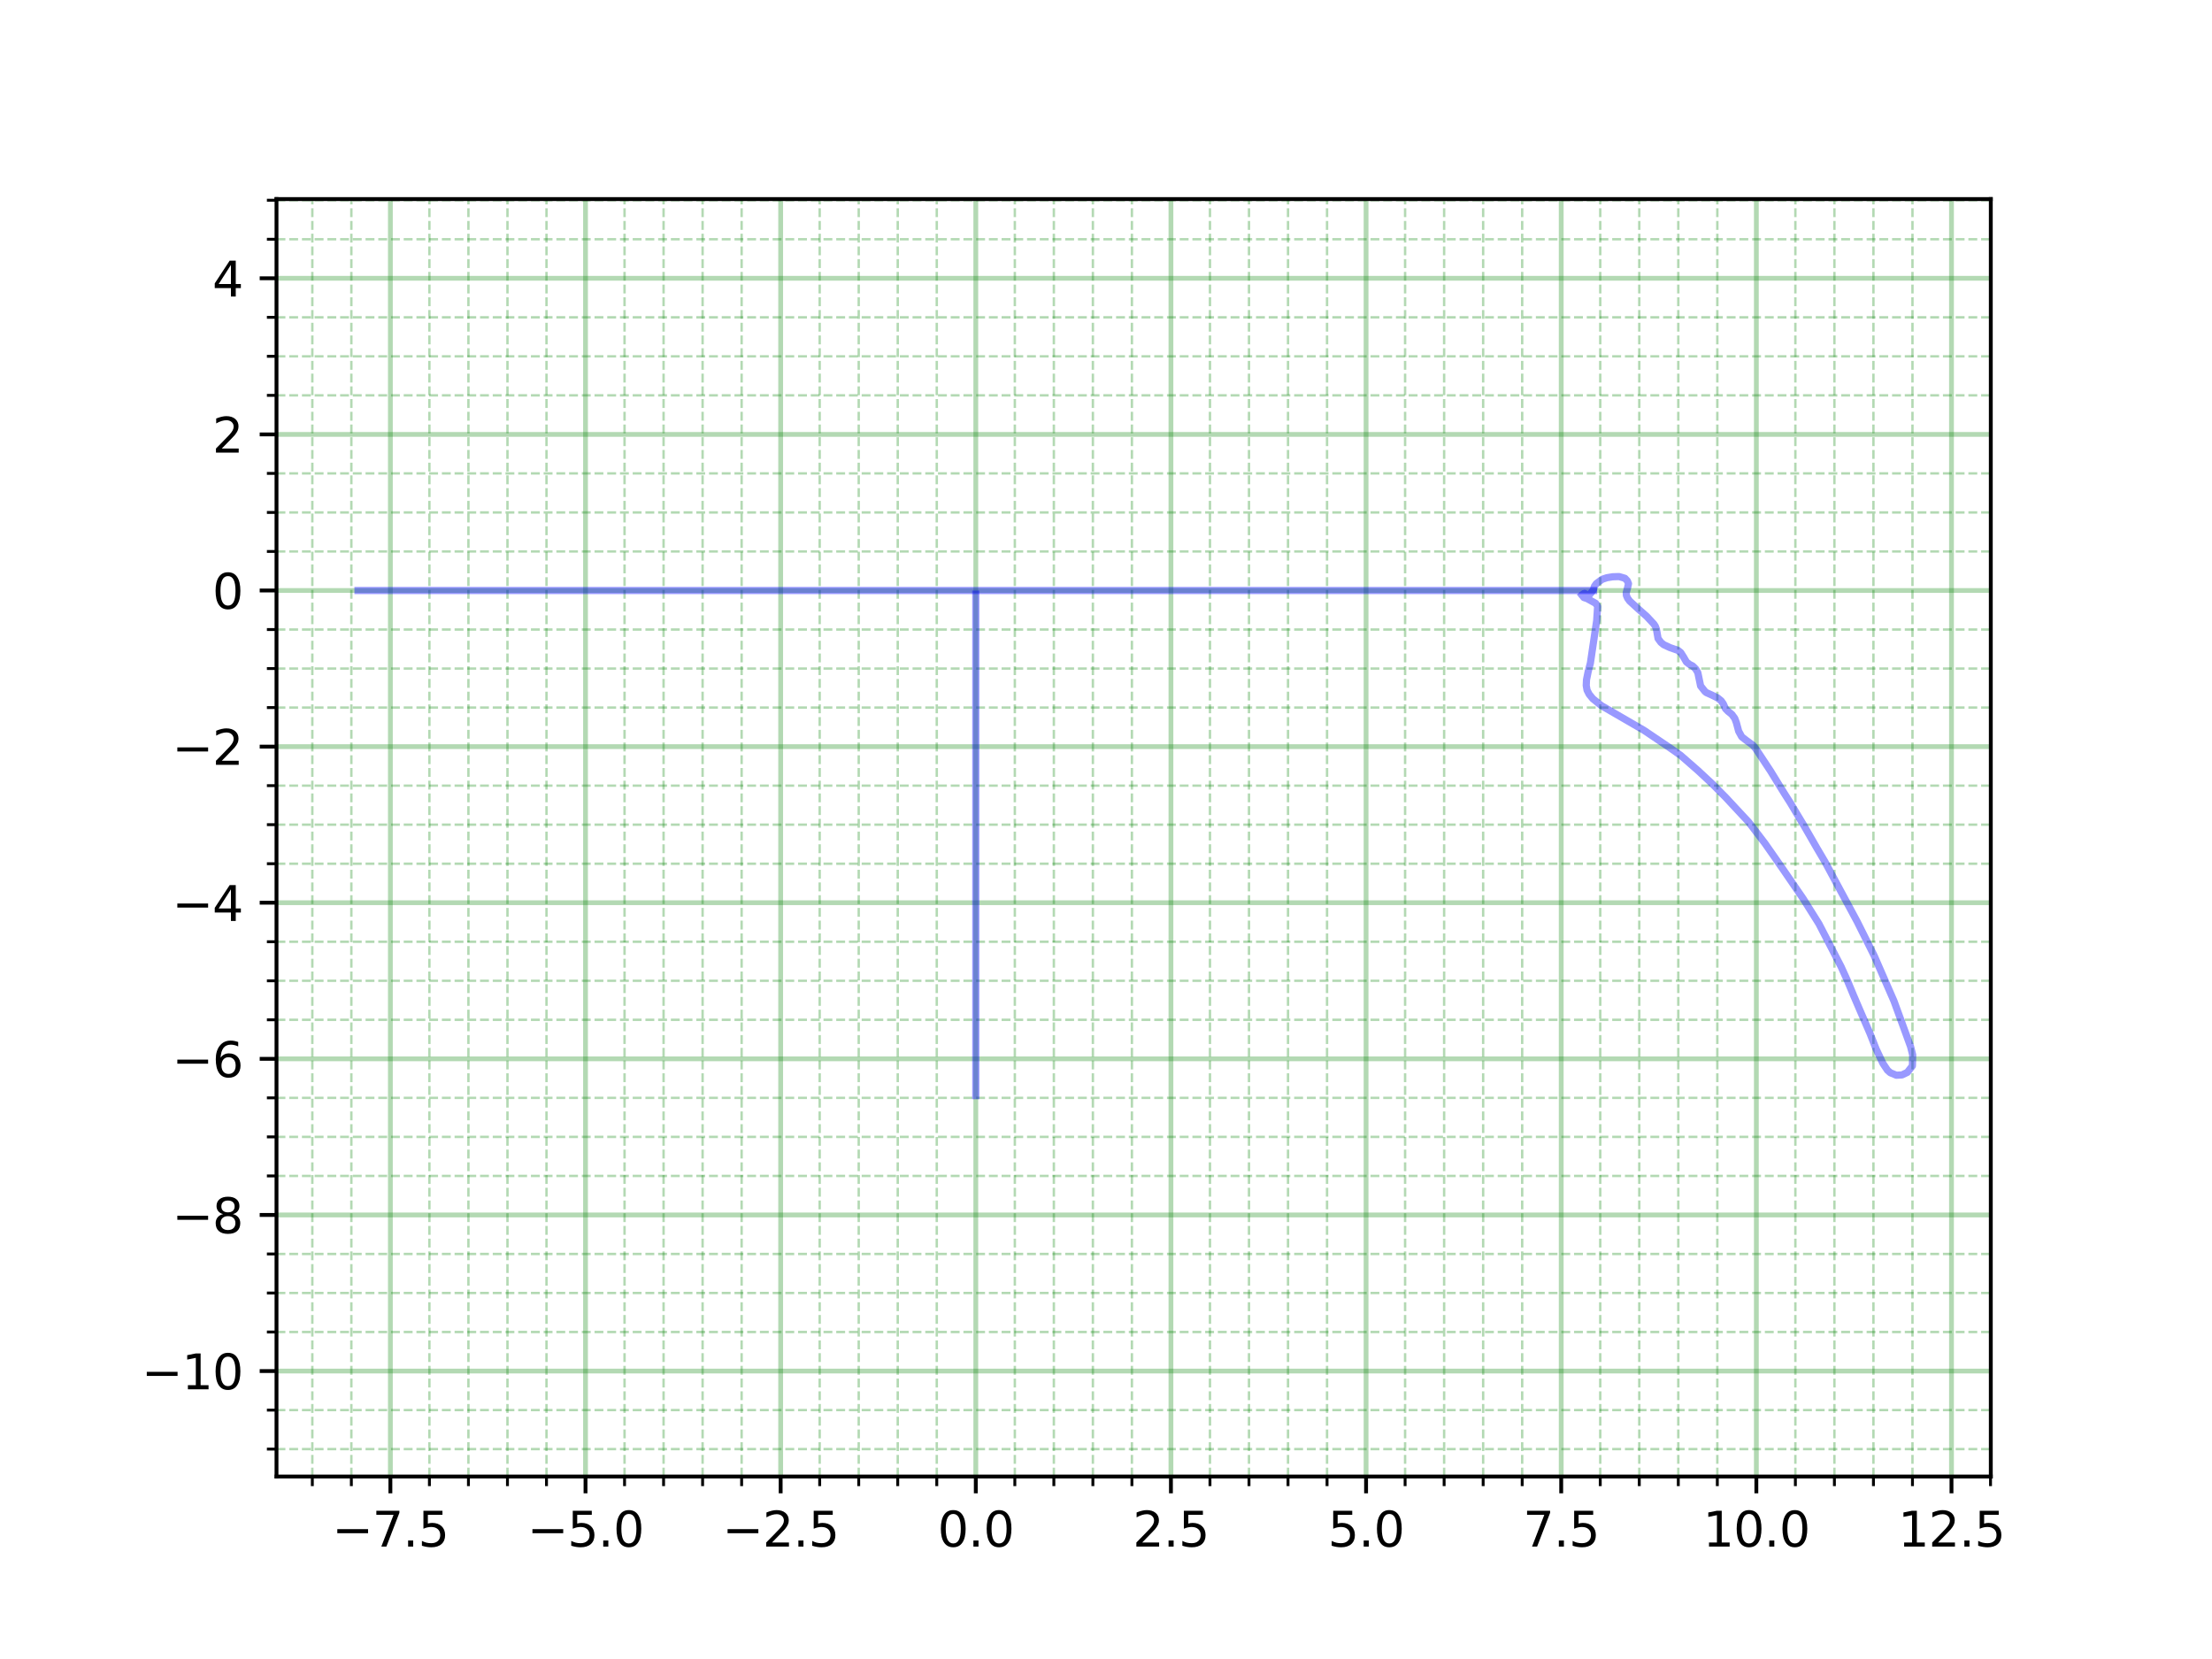 <?xml version="1.0" encoding="utf-8" standalone="no"?>
<!DOCTYPE svg PUBLIC "-//W3C//DTD SVG 1.1//EN"
  "http://www.w3.org/Graphics/SVG/1.1/DTD/svg11.dtd">
<svg xmlns:xlink="http://www.w3.org/1999/xlink" width="460.8pt" height="345.6pt" viewBox="0 0 460.8 345.6" xmlns="http://www.w3.org/2000/svg" version="1.1">
 <defs>
  <style type="text/css">*{stroke-linejoin: round; stroke-linecap: butt}</style>
 </defs>
 <g id="figure_1">
  <g id="patch_1">
   <path d="M 0 345.6 
L 460.8 345.6 
L 460.8 0 
L 0 0 
z
" style="fill: #ffffff"/>
  </g>
  <g id="axes_1">
   <g id="patch_2">
    <path d="M 57.6 307.584 
L 414.72 307.584 
L 414.72 41.472 
L 57.6 41.472 
z
" style="fill: #ffffff"/>
   </g>
   <g id="matplotlib.axis_1">
    <g id="xtick_1">
     <g id="line2d_1">
      <path d="M 81.324 307.584 
L 81.324 41.472 
" clip-path="url(#p1a6a1d03cd)" style="fill: none; stroke: #008000; stroke-opacity: 0.3; stroke-linecap: square"/>
     </g>
     <g id="line2d_2">
      <defs>
       <path id="m4b442cbfcd" d="M 0 0 
L 0 3.5 
" style="stroke: #000000; stroke-width: 0.8"/>
      </defs>
      <g>
       <use xlink:href="#m4b442cbfcd" x="81.324" y="307.584" style="stroke: #000000; stroke-width: 0.8"/>
      </g>
     </g>
     <g id="text_1">
      <!-- −7.5 -->
      <g transform="translate(69.182 322.182) scale(0.1 -0.1)">
       <defs>
        <path id="DejaVuSans-2212" d="M 678 2272 
L 4684 2272 
L 4684 1741 
L 678 1741 
L 678 2272 
z
" transform="scale(0.016)"/>
        <path id="DejaVuSans-37" d="M 525 4666 
L 3525 4666 
L 3525 4397 
L 1831 0 
L 1172 0 
L 2766 4134 
L 525 4134 
L 525 4666 
z
" transform="scale(0.016)"/>
        <path id="DejaVuSans-2e" d="M 684 794 
L 1344 794 
L 1344 0 
L 684 0 
L 684 794 
z
" transform="scale(0.016)"/>
        <path id="DejaVuSans-35" d="M 691 4666 
L 3169 4666 
L 3169 4134 
L 1269 4134 
L 1269 2991 
Q 1406 3038 1543 3061 
Q 1681 3084 1819 3084 
Q 2600 3084 3056 2656 
Q 3513 2228 3513 1497 
Q 3513 744 3044 326 
Q 2575 -91 1722 -91 
Q 1428 -91 1123 -41 
Q 819 9 494 109 
L 494 744 
Q 775 591 1075 516 
Q 1375 441 1709 441 
Q 2250 441 2565 725 
Q 2881 1009 2881 1497 
Q 2881 1984 2565 2268 
Q 2250 2553 1709 2553 
Q 1456 2553 1204 2497 
Q 953 2441 691 2322 
L 691 4666 
z
" transform="scale(0.016)"/>
       </defs>
       <use xlink:href="#DejaVuSans-2212"/>
       <use xlink:href="#DejaVuSans-37" x="83.789"/>
       <use xlink:href="#DejaVuSans-2e" x="147.412"/>
       <use xlink:href="#DejaVuSans-35" x="179.199"/>
      </g>
     </g>
    </g>
    <g id="xtick_2">
     <g id="line2d_3">
      <path d="M 121.974 307.584 
L 121.974 41.472 
" clip-path="url(#p1a6a1d03cd)" style="fill: none; stroke: #008000; stroke-opacity: 0.3; stroke-linecap: square"/>
     </g>
     <g id="line2d_4">
      <g>
       <use xlink:href="#m4b442cbfcd" x="121.974" y="307.584" style="stroke: #000000; stroke-width: 0.8"/>
      </g>
     </g>
     <g id="text_2">
      <!-- −5.0 -->
      <g transform="translate(109.833 322.182) scale(0.1 -0.1)">
       <defs>
        <path id="DejaVuSans-30" d="M 2034 4250 
Q 1547 4250 1301 3770 
Q 1056 3291 1056 2328 
Q 1056 1369 1301 889 
Q 1547 409 2034 409 
Q 2525 409 2770 889 
Q 3016 1369 3016 2328 
Q 3016 3291 2770 3770 
Q 2525 4250 2034 4250 
z
M 2034 4750 
Q 2819 4750 3233 4129 
Q 3647 3509 3647 2328 
Q 3647 1150 3233 529 
Q 2819 -91 2034 -91 
Q 1250 -91 836 529 
Q 422 1150 422 2328 
Q 422 3509 836 4129 
Q 1250 4750 2034 4750 
z
" transform="scale(0.016)"/>
       </defs>
       <use xlink:href="#DejaVuSans-2212"/>
       <use xlink:href="#DejaVuSans-35" x="83.789"/>
       <use xlink:href="#DejaVuSans-2e" x="147.412"/>
       <use xlink:href="#DejaVuSans-30" x="179.199"/>
      </g>
     </g>
    </g>
    <g id="xtick_3">
     <g id="line2d_5">
      <path d="M 162.625 307.584 
L 162.625 41.472 
" clip-path="url(#p1a6a1d03cd)" style="fill: none; stroke: #008000; stroke-opacity: 0.3; stroke-linecap: square"/>
     </g>
     <g id="line2d_6">
      <g>
       <use xlink:href="#m4b442cbfcd" x="162.625" y="307.584" style="stroke: #000000; stroke-width: 0.8"/>
      </g>
     </g>
     <g id="text_3">
      <!-- −2.5 -->
      <g transform="translate(150.484 322.182) scale(0.1 -0.1)">
       <defs>
        <path id="DejaVuSans-32" d="M 1228 531 
L 3431 531 
L 3431 0 
L 469 0 
L 469 531 
Q 828 903 1448 1529 
Q 2069 2156 2228 2338 
Q 2531 2678 2651 2914 
Q 2772 3150 2772 3378 
Q 2772 3750 2511 3984 
Q 2250 4219 1831 4219 
Q 1534 4219 1204 4116 
Q 875 4013 500 3803 
L 500 4441 
Q 881 4594 1212 4672 
Q 1544 4750 1819 4750 
Q 2544 4750 2975 4387 
Q 3406 4025 3406 3419 
Q 3406 3131 3298 2873 
Q 3191 2616 2906 2266 
Q 2828 2175 2409 1742 
Q 1991 1309 1228 531 
z
" transform="scale(0.016)"/>
       </defs>
       <use xlink:href="#DejaVuSans-2212"/>
       <use xlink:href="#DejaVuSans-32" x="83.789"/>
       <use xlink:href="#DejaVuSans-2e" x="147.412"/>
       <use xlink:href="#DejaVuSans-35" x="179.199"/>
      </g>
     </g>
    </g>
    <g id="xtick_4">
     <g id="line2d_7">
      <path d="M 203.276 307.584 
L 203.276 41.472 
" clip-path="url(#p1a6a1d03cd)" style="fill: none; stroke: #008000; stroke-opacity: 0.3; stroke-linecap: square"/>
     </g>
     <g id="line2d_8">
      <g>
       <use xlink:href="#m4b442cbfcd" x="203.276" y="307.584" style="stroke: #000000; stroke-width: 0.8"/>
      </g>
     </g>
     <g id="text_4">
      <!-- 0.0 -->
      <g transform="translate(195.325 322.182) scale(0.1 -0.1)">
       <use xlink:href="#DejaVuSans-30"/>
       <use xlink:href="#DejaVuSans-2e" x="63.623"/>
       <use xlink:href="#DejaVuSans-30" x="95.41"/>
      </g>
     </g>
    </g>
    <g id="xtick_5">
     <g id="line2d_9">
      <path d="M 243.927 307.584 
L 243.927 41.472 
" clip-path="url(#p1a6a1d03cd)" style="fill: none; stroke: #008000; stroke-opacity: 0.3; stroke-linecap: square"/>
     </g>
     <g id="line2d_10">
      <g>
       <use xlink:href="#m4b442cbfcd" x="243.927" y="307.584" style="stroke: #000000; stroke-width: 0.8"/>
      </g>
     </g>
     <g id="text_5">
      <!-- 2.5 -->
      <g transform="translate(235.976 322.182) scale(0.1 -0.1)">
       <use xlink:href="#DejaVuSans-32"/>
       <use xlink:href="#DejaVuSans-2e" x="63.623"/>
       <use xlink:href="#DejaVuSans-35" x="95.41"/>
      </g>
     </g>
    </g>
    <g id="xtick_6">
     <g id="line2d_11">
      <path d="M 284.578 307.584 
L 284.578 41.472 
" clip-path="url(#p1a6a1d03cd)" style="fill: none; stroke: #008000; stroke-opacity: 0.3; stroke-linecap: square"/>
     </g>
     <g id="line2d_12">
      <g>
       <use xlink:href="#m4b442cbfcd" x="284.578" y="307.584" style="stroke: #000000; stroke-width: 0.8"/>
      </g>
     </g>
     <g id="text_6">
      <!-- 5.0 -->
      <g transform="translate(276.627 322.182) scale(0.1 -0.1)">
       <use xlink:href="#DejaVuSans-35"/>
       <use xlink:href="#DejaVuSans-2e" x="63.623"/>
       <use xlink:href="#DejaVuSans-30" x="95.41"/>
      </g>
     </g>
    </g>
    <g id="xtick_7">
     <g id="line2d_13">
      <path d="M 325.229 307.584 
L 325.229 41.472 
" clip-path="url(#p1a6a1d03cd)" style="fill: none; stroke: #008000; stroke-opacity: 0.3; stroke-linecap: square"/>
     </g>
     <g id="line2d_14">
      <g>
       <use xlink:href="#m4b442cbfcd" x="325.229" y="307.584" style="stroke: #000000; stroke-width: 0.8"/>
      </g>
     </g>
     <g id="text_7">
      <!-- 7.5 -->
      <g transform="translate(317.278 322.182) scale(0.1 -0.1)">
       <use xlink:href="#DejaVuSans-37"/>
       <use xlink:href="#DejaVuSans-2e" x="63.623"/>
       <use xlink:href="#DejaVuSans-35" x="95.41"/>
      </g>
     </g>
    </g>
    <g id="xtick_8">
     <g id="line2d_15">
      <path d="M 365.88 307.584 
L 365.88 41.472 
" clip-path="url(#p1a6a1d03cd)" style="fill: none; stroke: #008000; stroke-opacity: 0.3; stroke-linecap: square"/>
     </g>
     <g id="line2d_16">
      <g>
       <use xlink:href="#m4b442cbfcd" x="365.88" y="307.584" style="stroke: #000000; stroke-width: 0.8"/>
      </g>
     </g>
     <g id="text_8">
      <!-- 10.0 -->
      <g transform="translate(354.747 322.182) scale(0.1 -0.1)">
       <defs>
        <path id="DejaVuSans-31" d="M 794 531 
L 1825 531 
L 1825 4091 
L 703 3866 
L 703 4441 
L 1819 4666 
L 2450 4666 
L 2450 531 
L 3481 531 
L 3481 0 
L 794 0 
L 794 531 
z
" transform="scale(0.016)"/>
       </defs>
       <use xlink:href="#DejaVuSans-31"/>
       <use xlink:href="#DejaVuSans-30" x="63.623"/>
       <use xlink:href="#DejaVuSans-2e" x="127.246"/>
       <use xlink:href="#DejaVuSans-30" x="159.033"/>
      </g>
     </g>
    </g>
    <g id="xtick_9">
     <g id="line2d_17">
      <path d="M 406.531 307.584 
L 406.531 41.472 
" clip-path="url(#p1a6a1d03cd)" style="fill: none; stroke: #008000; stroke-opacity: 0.3; stroke-linecap: square"/>
     </g>
     <g id="line2d_18">
      <g>
       <use xlink:href="#m4b442cbfcd" x="406.531" y="307.584" style="stroke: #000000; stroke-width: 0.8"/>
      </g>
     </g>
     <g id="text_9">
      <!-- 12.5 -->
      <g transform="translate(395.398 322.182) scale(0.1 -0.1)">
       <use xlink:href="#DejaVuSans-31"/>
       <use xlink:href="#DejaVuSans-32" x="63.623"/>
       <use xlink:href="#DejaVuSans-2e" x="127.246"/>
       <use xlink:href="#DejaVuSans-35" x="159.033"/>
      </g>
     </g>
    </g>
    <g id="xtick_10">
     <g id="line2d_19">
      <path d="M 65.063 307.584 
L 65.063 41.472 
" clip-path="url(#p1a6a1d03cd)" style="fill: none; stroke-dasharray: 1.85,0.8; stroke-dashoffset: 0; stroke: #008000; stroke-opacity: 0.3; stroke-width: 0.5"/>
     </g>
     <g id="line2d_20">
      <defs>
       <path id="m93ab58ba59" d="M 0 0 
L 0 2 
" style="stroke: #000000; stroke-width: 0.6"/>
      </defs>
      <g>
       <use xlink:href="#m93ab58ba59" x="65.063" y="307.584" style="stroke: #000000; stroke-width: 0.6"/>
      </g>
     </g>
    </g>
    <g id="xtick_11">
     <g id="line2d_21">
      <path d="M 73.193 307.584 
L 73.193 41.472 
" clip-path="url(#p1a6a1d03cd)" style="fill: none; stroke-dasharray: 1.85,0.8; stroke-dashoffset: 0; stroke: #008000; stroke-opacity: 0.3; stroke-width: 0.5"/>
     </g>
     <g id="line2d_22">
      <g>
       <use xlink:href="#m93ab58ba59" x="73.193" y="307.584" style="stroke: #000000; stroke-width: 0.6"/>
      </g>
     </g>
    </g>
    <g id="xtick_12">
     <g id="line2d_23">
      <path d="M 89.454 307.584 
L 89.454 41.472 
" clip-path="url(#p1a6a1d03cd)" style="fill: none; stroke-dasharray: 1.85,0.8; stroke-dashoffset: 0; stroke: #008000; stroke-opacity: 0.3; stroke-width: 0.5"/>
     </g>
     <g id="line2d_24">
      <g>
       <use xlink:href="#m93ab58ba59" x="89.454" y="307.584" style="stroke: #000000; stroke-width: 0.6"/>
      </g>
     </g>
    </g>
    <g id="xtick_13">
     <g id="line2d_25">
      <path d="M 97.584 307.584 
L 97.584 41.472 
" clip-path="url(#p1a6a1d03cd)" style="fill: none; stroke-dasharray: 1.85,0.8; stroke-dashoffset: 0; stroke: #008000; stroke-opacity: 0.3; stroke-width: 0.5"/>
     </g>
     <g id="line2d_26">
      <g>
       <use xlink:href="#m93ab58ba59" x="97.584" y="307.584" style="stroke: #000000; stroke-width: 0.6"/>
      </g>
     </g>
    </g>
    <g id="xtick_14">
     <g id="line2d_27">
      <path d="M 105.714 307.584 
L 105.714 41.472 
" clip-path="url(#p1a6a1d03cd)" style="fill: none; stroke-dasharray: 1.85,0.8; stroke-dashoffset: 0; stroke: #008000; stroke-opacity: 0.3; stroke-width: 0.5"/>
     </g>
     <g id="line2d_28">
      <g>
       <use xlink:href="#m93ab58ba59" x="105.714" y="307.584" style="stroke: #000000; stroke-width: 0.6"/>
      </g>
     </g>
    </g>
    <g id="xtick_15">
     <g id="line2d_29">
      <path d="M 113.844 307.584 
L 113.844 41.472 
" clip-path="url(#p1a6a1d03cd)" style="fill: none; stroke-dasharray: 1.85,0.8; stroke-dashoffset: 0; stroke: #008000; stroke-opacity: 0.3; stroke-width: 0.5"/>
     </g>
     <g id="line2d_30">
      <g>
       <use xlink:href="#m93ab58ba59" x="113.844" y="307.584" style="stroke: #000000; stroke-width: 0.6"/>
      </g>
     </g>
    </g>
    <g id="xtick_16">
     <g id="line2d_31">
      <path d="M 130.105 307.584 
L 130.105 41.472 
" clip-path="url(#p1a6a1d03cd)" style="fill: none; stroke-dasharray: 1.85,0.8; stroke-dashoffset: 0; stroke: #008000; stroke-opacity: 0.3; stroke-width: 0.5"/>
     </g>
     <g id="line2d_32">
      <g>
       <use xlink:href="#m93ab58ba59" x="130.105" y="307.584" style="stroke: #000000; stroke-width: 0.6"/>
      </g>
     </g>
    </g>
    <g id="xtick_17">
     <g id="line2d_33">
      <path d="M 138.235 307.584 
L 138.235 41.472 
" clip-path="url(#p1a6a1d03cd)" style="fill: none; stroke-dasharray: 1.85,0.8; stroke-dashoffset: 0; stroke: #008000; stroke-opacity: 0.3; stroke-width: 0.5"/>
     </g>
     <g id="line2d_34">
      <g>
       <use xlink:href="#m93ab58ba59" x="138.235" y="307.584" style="stroke: #000000; stroke-width: 0.6"/>
      </g>
     </g>
    </g>
    <g id="xtick_18">
     <g id="line2d_35">
      <path d="M 146.365 307.584 
L 146.365 41.472 
" clip-path="url(#p1a6a1d03cd)" style="fill: none; stroke-dasharray: 1.85,0.8; stroke-dashoffset: 0; stroke: #008000; stroke-opacity: 0.3; stroke-width: 0.5"/>
     </g>
     <g id="line2d_36">
      <g>
       <use xlink:href="#m93ab58ba59" x="146.365" y="307.584" style="stroke: #000000; stroke-width: 0.6"/>
      </g>
     </g>
    </g>
    <g id="xtick_19">
     <g id="line2d_37">
      <path d="M 154.495 307.584 
L 154.495 41.472 
" clip-path="url(#p1a6a1d03cd)" style="fill: none; stroke-dasharray: 1.85,0.8; stroke-dashoffset: 0; stroke: #008000; stroke-opacity: 0.3; stroke-width: 0.5"/>
     </g>
     <g id="line2d_38">
      <g>
       <use xlink:href="#m93ab58ba59" x="154.495" y="307.584" style="stroke: #000000; stroke-width: 0.6"/>
      </g>
     </g>
    </g>
    <g id="xtick_20">
     <g id="line2d_39">
      <path d="M 170.756 307.584 
L 170.756 41.472 
" clip-path="url(#p1a6a1d03cd)" style="fill: none; stroke-dasharray: 1.85,0.8; stroke-dashoffset: 0; stroke: #008000; stroke-opacity: 0.3; stroke-width: 0.5"/>
     </g>
     <g id="line2d_40">
      <g>
       <use xlink:href="#m93ab58ba59" x="170.756" y="307.584" style="stroke: #000000; stroke-width: 0.6"/>
      </g>
     </g>
    </g>
    <g id="xtick_21">
     <g id="line2d_41">
      <path d="M 178.886 307.584 
L 178.886 41.472 
" clip-path="url(#p1a6a1d03cd)" style="fill: none; stroke-dasharray: 1.85,0.8; stroke-dashoffset: 0; stroke: #008000; stroke-opacity: 0.3; stroke-width: 0.5"/>
     </g>
     <g id="line2d_42">
      <g>
       <use xlink:href="#m93ab58ba59" x="178.886" y="307.584" style="stroke: #000000; stroke-width: 0.6"/>
      </g>
     </g>
    </g>
    <g id="xtick_22">
     <g id="line2d_43">
      <path d="M 187.016 307.584 
L 187.016 41.472 
" clip-path="url(#p1a6a1d03cd)" style="fill: none; stroke-dasharray: 1.85,0.8; stroke-dashoffset: 0; stroke: #008000; stroke-opacity: 0.3; stroke-width: 0.5"/>
     </g>
     <g id="line2d_44">
      <g>
       <use xlink:href="#m93ab58ba59" x="187.016" y="307.584" style="stroke: #000000; stroke-width: 0.6"/>
      </g>
     </g>
    </g>
    <g id="xtick_23">
     <g id="line2d_45">
      <path d="M 195.146 307.584 
L 195.146 41.472 
" clip-path="url(#p1a6a1d03cd)" style="fill: none; stroke-dasharray: 1.85,0.8; stroke-dashoffset: 0; stroke: #008000; stroke-opacity: 0.3; stroke-width: 0.5"/>
     </g>
     <g id="line2d_46">
      <g>
       <use xlink:href="#m93ab58ba59" x="195.146" y="307.584" style="stroke: #000000; stroke-width: 0.6"/>
      </g>
     </g>
    </g>
    <g id="xtick_24">
     <g id="line2d_47">
      <path d="M 211.407 307.584 
L 211.407 41.472 
" clip-path="url(#p1a6a1d03cd)" style="fill: none; stroke-dasharray: 1.85,0.8; stroke-dashoffset: 0; stroke: #008000; stroke-opacity: 0.3; stroke-width: 0.5"/>
     </g>
     <g id="line2d_48">
      <g>
       <use xlink:href="#m93ab58ba59" x="211.407" y="307.584" style="stroke: #000000; stroke-width: 0.6"/>
      </g>
     </g>
    </g>
    <g id="xtick_25">
     <g id="line2d_49">
      <path d="M 219.537 307.584 
L 219.537 41.472 
" clip-path="url(#p1a6a1d03cd)" style="fill: none; stroke-dasharray: 1.85,0.8; stroke-dashoffset: 0; stroke: #008000; stroke-opacity: 0.3; stroke-width: 0.5"/>
     </g>
     <g id="line2d_50">
      <g>
       <use xlink:href="#m93ab58ba59" x="219.537" y="307.584" style="stroke: #000000; stroke-width: 0.6"/>
      </g>
     </g>
    </g>
    <g id="xtick_26">
     <g id="line2d_51">
      <path d="M 227.667 307.584 
L 227.667 41.472 
" clip-path="url(#p1a6a1d03cd)" style="fill: none; stroke-dasharray: 1.85,0.8; stroke-dashoffset: 0; stroke: #008000; stroke-opacity: 0.3; stroke-width: 0.5"/>
     </g>
     <g id="line2d_52">
      <g>
       <use xlink:href="#m93ab58ba59" x="227.667" y="307.584" style="stroke: #000000; stroke-width: 0.6"/>
      </g>
     </g>
    </g>
    <g id="xtick_27">
     <g id="line2d_53">
      <path d="M 235.797 307.584 
L 235.797 41.472 
" clip-path="url(#p1a6a1d03cd)" style="fill: none; stroke-dasharray: 1.85,0.8; stroke-dashoffset: 0; stroke: #008000; stroke-opacity: 0.3; stroke-width: 0.5"/>
     </g>
     <g id="line2d_54">
      <g>
       <use xlink:href="#m93ab58ba59" x="235.797" y="307.584" style="stroke: #000000; stroke-width: 0.6"/>
      </g>
     </g>
    </g>
    <g id="xtick_28">
     <g id="line2d_55">
      <path d="M 252.058 307.584 
L 252.058 41.472 
" clip-path="url(#p1a6a1d03cd)" style="fill: none; stroke-dasharray: 1.85,0.8; stroke-dashoffset: 0; stroke: #008000; stroke-opacity: 0.3; stroke-width: 0.5"/>
     </g>
     <g id="line2d_56">
      <g>
       <use xlink:href="#m93ab58ba59" x="252.058" y="307.584" style="stroke: #000000; stroke-width: 0.6"/>
      </g>
     </g>
    </g>
    <g id="xtick_29">
     <g id="line2d_57">
      <path d="M 260.188 307.584 
L 260.188 41.472 
" clip-path="url(#p1a6a1d03cd)" style="fill: none; stroke-dasharray: 1.85,0.8; stroke-dashoffset: 0; stroke: #008000; stroke-opacity: 0.3; stroke-width: 0.5"/>
     </g>
     <g id="line2d_58">
      <g>
       <use xlink:href="#m93ab58ba59" x="260.188" y="307.584" style="stroke: #000000; stroke-width: 0.6"/>
      </g>
     </g>
    </g>
    <g id="xtick_30">
     <g id="line2d_59">
      <path d="M 268.318 307.584 
L 268.318 41.472 
" clip-path="url(#p1a6a1d03cd)" style="fill: none; stroke-dasharray: 1.85,0.8; stroke-dashoffset: 0; stroke: #008000; stroke-opacity: 0.3; stroke-width: 0.5"/>
     </g>
     <g id="line2d_60">
      <g>
       <use xlink:href="#m93ab58ba59" x="268.318" y="307.584" style="stroke: #000000; stroke-width: 0.6"/>
      </g>
     </g>
    </g>
    <g id="xtick_31">
     <g id="line2d_61">
      <path d="M 276.448 307.584 
L 276.448 41.472 
" clip-path="url(#p1a6a1d03cd)" style="fill: none; stroke-dasharray: 1.85,0.8; stroke-dashoffset: 0; stroke: #008000; stroke-opacity: 0.3; stroke-width: 0.5"/>
     </g>
     <g id="line2d_62">
      <g>
       <use xlink:href="#m93ab58ba59" x="276.448" y="307.584" style="stroke: #000000; stroke-width: 0.6"/>
      </g>
     </g>
    </g>
    <g id="xtick_32">
     <g id="line2d_63">
      <path d="M 292.709 307.584 
L 292.709 41.472 
" clip-path="url(#p1a6a1d03cd)" style="fill: none; stroke-dasharray: 1.85,0.8; stroke-dashoffset: 0; stroke: #008000; stroke-opacity: 0.3; stroke-width: 0.5"/>
     </g>
     <g id="line2d_64">
      <g>
       <use xlink:href="#m93ab58ba59" x="292.709" y="307.584" style="stroke: #000000; stroke-width: 0.6"/>
      </g>
     </g>
    </g>
    <g id="xtick_33">
     <g id="line2d_65">
      <path d="M 300.839 307.584 
L 300.839 41.472 
" clip-path="url(#p1a6a1d03cd)" style="fill: none; stroke-dasharray: 1.85,0.8; stroke-dashoffset: 0; stroke: #008000; stroke-opacity: 0.3; stroke-width: 0.5"/>
     </g>
     <g id="line2d_66">
      <g>
       <use xlink:href="#m93ab58ba59" x="300.839" y="307.584" style="stroke: #000000; stroke-width: 0.6"/>
      </g>
     </g>
    </g>
    <g id="xtick_34">
     <g id="line2d_67">
      <path d="M 308.969 307.584 
L 308.969 41.472 
" clip-path="url(#p1a6a1d03cd)" style="fill: none; stroke-dasharray: 1.85,0.8; stroke-dashoffset: 0; stroke: #008000; stroke-opacity: 0.3; stroke-width: 0.5"/>
     </g>
     <g id="line2d_68">
      <g>
       <use xlink:href="#m93ab58ba59" x="308.969" y="307.584" style="stroke: #000000; stroke-width: 0.6"/>
      </g>
     </g>
    </g>
    <g id="xtick_35">
     <g id="line2d_69">
      <path d="M 317.099 307.584 
L 317.099 41.472 
" clip-path="url(#p1a6a1d03cd)" style="fill: none; stroke-dasharray: 1.85,0.8; stroke-dashoffset: 0; stroke: #008000; stroke-opacity: 0.3; stroke-width: 0.5"/>
     </g>
     <g id="line2d_70">
      <g>
       <use xlink:href="#m93ab58ba59" x="317.099" y="307.584" style="stroke: #000000; stroke-width: 0.6"/>
      </g>
     </g>
    </g>
    <g id="xtick_36">
     <g id="line2d_71">
      <path d="M 333.36 307.584 
L 333.36 41.472 
" clip-path="url(#p1a6a1d03cd)" style="fill: none; stroke-dasharray: 1.85,0.8; stroke-dashoffset: 0; stroke: #008000; stroke-opacity: 0.3; stroke-width: 0.5"/>
     </g>
     <g id="line2d_72">
      <g>
       <use xlink:href="#m93ab58ba59" x="333.36" y="307.584" style="stroke: #000000; stroke-width: 0.6"/>
      </g>
     </g>
    </g>
    <g id="xtick_37">
     <g id="line2d_73">
      <path d="M 341.49 307.584 
L 341.49 41.472 
" clip-path="url(#p1a6a1d03cd)" style="fill: none; stroke-dasharray: 1.85,0.8; stroke-dashoffset: 0; stroke: #008000; stroke-opacity: 0.3; stroke-width: 0.5"/>
     </g>
     <g id="line2d_74">
      <g>
       <use xlink:href="#m93ab58ba59" x="341.49" y="307.584" style="stroke: #000000; stroke-width: 0.6"/>
      </g>
     </g>
    </g>
    <g id="xtick_38">
     <g id="line2d_75">
      <path d="M 349.62 307.584 
L 349.62 41.472 
" clip-path="url(#p1a6a1d03cd)" style="fill: none; stroke-dasharray: 1.85,0.8; stroke-dashoffset: 0; stroke: #008000; stroke-opacity: 0.3; stroke-width: 0.5"/>
     </g>
     <g id="line2d_76">
      <g>
       <use xlink:href="#m93ab58ba59" x="349.62" y="307.584" style="stroke: #000000; stroke-width: 0.6"/>
      </g>
     </g>
    </g>
    <g id="xtick_39">
     <g id="line2d_77">
      <path d="M 357.75 307.584 
L 357.75 41.472 
" clip-path="url(#p1a6a1d03cd)" style="fill: none; stroke-dasharray: 1.85,0.8; stroke-dashoffset: 0; stroke: #008000; stroke-opacity: 0.3; stroke-width: 0.5"/>
     </g>
     <g id="line2d_78">
      <g>
       <use xlink:href="#m93ab58ba59" x="357.75" y="307.584" style="stroke: #000000; stroke-width: 0.6"/>
      </g>
     </g>
    </g>
    <g id="xtick_40">
     <g id="line2d_79">
      <path d="M 374.01 307.584 
L 374.01 41.472 
" clip-path="url(#p1a6a1d03cd)" style="fill: none; stroke-dasharray: 1.85,0.8; stroke-dashoffset: 0; stroke: #008000; stroke-opacity: 0.3; stroke-width: 0.5"/>
     </g>
     <g id="line2d_80">
      <g>
       <use xlink:href="#m93ab58ba59" x="374.01" y="307.584" style="stroke: #000000; stroke-width: 0.6"/>
      </g>
     </g>
    </g>
    <g id="xtick_41">
     <g id="line2d_81">
      <path d="M 382.141 307.584 
L 382.141 41.472 
" clip-path="url(#p1a6a1d03cd)" style="fill: none; stroke-dasharray: 1.85,0.8; stroke-dashoffset: 0; stroke: #008000; stroke-opacity: 0.3; stroke-width: 0.5"/>
     </g>
     <g id="line2d_82">
      <g>
       <use xlink:href="#m93ab58ba59" x="382.141" y="307.584" style="stroke: #000000; stroke-width: 0.6"/>
      </g>
     </g>
    </g>
    <g id="xtick_42">
     <g id="line2d_83">
      <path d="M 390.271 307.584 
L 390.271 41.472 
" clip-path="url(#p1a6a1d03cd)" style="fill: none; stroke-dasharray: 1.85,0.8; stroke-dashoffset: 0; stroke: #008000; stroke-opacity: 0.3; stroke-width: 0.5"/>
     </g>
     <g id="line2d_84">
      <g>
       <use xlink:href="#m93ab58ba59" x="390.271" y="307.584" style="stroke: #000000; stroke-width: 0.6"/>
      </g>
     </g>
    </g>
    <g id="xtick_43">
     <g id="line2d_85">
      <path d="M 398.401 307.584 
L 398.401 41.472 
" clip-path="url(#p1a6a1d03cd)" style="fill: none; stroke-dasharray: 1.85,0.8; stroke-dashoffset: 0; stroke: #008000; stroke-opacity: 0.3; stroke-width: 0.5"/>
     </g>
     <g id="line2d_86">
      <g>
       <use xlink:href="#m93ab58ba59" x="398.401" y="307.584" style="stroke: #000000; stroke-width: 0.6"/>
      </g>
     </g>
    </g>
    <g id="xtick_44">
     <g id="line2d_87">
      <path d="M 414.661 307.584 
L 414.661 41.472 
" clip-path="url(#p1a6a1d03cd)" style="fill: none; stroke-dasharray: 1.85,0.8; stroke-dashoffset: 0; stroke: #008000; stroke-opacity: 0.3; stroke-width: 0.5"/>
     </g>
     <g id="line2d_88">
      <g>
       <use xlink:href="#m93ab58ba59" x="414.661" y="307.584" style="stroke: #000000; stroke-width: 0.6"/>
      </g>
     </g>
    </g>
   </g>
   <g id="matplotlib.axis_2">
    <g id="ytick_1">
     <g id="line2d_89">
      <path d="M 57.6 285.615 
L 414.72 285.615 
" clip-path="url(#p1a6a1d03cd)" style="fill: none; stroke: #008000; stroke-opacity: 0.3; stroke-linecap: square"/>
     </g>
     <g id="line2d_90">
      <defs>
       <path id="mec5d266aeb" d="M 0 0 
L -3.5 0 
" style="stroke: #000000; stroke-width: 0.8"/>
      </defs>
      <g>
       <use xlink:href="#mec5d266aeb" x="57.6" y="285.615" style="stroke: #000000; stroke-width: 0.8"/>
      </g>
     </g>
     <g id="text_10">
      <!-- −10 -->
      <g transform="translate(29.495 289.415) scale(0.1 -0.1)">
       <use xlink:href="#DejaVuSans-2212"/>
       <use xlink:href="#DejaVuSans-31" x="83.789"/>
       <use xlink:href="#DejaVuSans-30" x="147.412"/>
      </g>
     </g>
    </g>
    <g id="ytick_2">
     <g id="line2d_91">
      <path d="M 57.6 253.095 
L 414.72 253.095 
" clip-path="url(#p1a6a1d03cd)" style="fill: none; stroke: #008000; stroke-opacity: 0.3; stroke-linecap: square"/>
     </g>
     <g id="line2d_92">
      <g>
       <use xlink:href="#mec5d266aeb" x="57.6" y="253.095" style="stroke: #000000; stroke-width: 0.8"/>
      </g>
     </g>
     <g id="text_11">
      <!-- −8 -->
      <g transform="translate(35.858 256.894) scale(0.1 -0.1)">
       <defs>
        <path id="DejaVuSans-38" d="M 2034 2216 
Q 1584 2216 1326 1975 
Q 1069 1734 1069 1313 
Q 1069 891 1326 650 
Q 1584 409 2034 409 
Q 2484 409 2743 651 
Q 3003 894 3003 1313 
Q 3003 1734 2745 1975 
Q 2488 2216 2034 2216 
z
M 1403 2484 
Q 997 2584 770 2862 
Q 544 3141 544 3541 
Q 544 4100 942 4425 
Q 1341 4750 2034 4750 
Q 2731 4750 3128 4425 
Q 3525 4100 3525 3541 
Q 3525 3141 3298 2862 
Q 3072 2584 2669 2484 
Q 3125 2378 3379 2068 
Q 3634 1759 3634 1313 
Q 3634 634 3220 271 
Q 2806 -91 2034 -91 
Q 1263 -91 848 271 
Q 434 634 434 1313 
Q 434 1759 690 2068 
Q 947 2378 1403 2484 
z
M 1172 3481 
Q 1172 3119 1398 2916 
Q 1625 2713 2034 2713 
Q 2441 2713 2670 2916 
Q 2900 3119 2900 3481 
Q 2900 3844 2670 4047 
Q 2441 4250 2034 4250 
Q 1625 4250 1398 4047 
Q 1172 3844 1172 3481 
z
" transform="scale(0.016)"/>
       </defs>
       <use xlink:href="#DejaVuSans-2212"/>
       <use xlink:href="#DejaVuSans-38" x="83.789"/>
      </g>
     </g>
    </g>
    <g id="ytick_3">
     <g id="line2d_93">
      <path d="M 57.6 220.574 
L 414.72 220.574 
" clip-path="url(#p1a6a1d03cd)" style="fill: none; stroke: #008000; stroke-opacity: 0.3; stroke-linecap: square"/>
     </g>
     <g id="line2d_94">
      <g>
       <use xlink:href="#mec5d266aeb" x="57.6" y="220.574" style="stroke: #000000; stroke-width: 0.8"/>
      </g>
     </g>
     <g id="text_12">
      <!-- −6 -->
      <g transform="translate(35.858 224.373) scale(0.1 -0.1)">
       <defs>
        <path id="DejaVuSans-36" d="M 2113 2584 
Q 1688 2584 1439 2293 
Q 1191 2003 1191 1497 
Q 1191 994 1439 701 
Q 1688 409 2113 409 
Q 2538 409 2786 701 
Q 3034 994 3034 1497 
Q 3034 2003 2786 2293 
Q 2538 2584 2113 2584 
z
M 3366 4563 
L 3366 3988 
Q 3128 4100 2886 4159 
Q 2644 4219 2406 4219 
Q 1781 4219 1451 3797 
Q 1122 3375 1075 2522 
Q 1259 2794 1537 2939 
Q 1816 3084 2150 3084 
Q 2853 3084 3261 2657 
Q 3669 2231 3669 1497 
Q 3669 778 3244 343 
Q 2819 -91 2113 -91 
Q 1303 -91 875 529 
Q 447 1150 447 2328 
Q 447 3434 972 4092 
Q 1497 4750 2381 4750 
Q 2619 4750 2861 4703 
Q 3103 4656 3366 4563 
z
" transform="scale(0.016)"/>
       </defs>
       <use xlink:href="#DejaVuSans-2212"/>
       <use xlink:href="#DejaVuSans-36" x="83.789"/>
      </g>
     </g>
    </g>
    <g id="ytick_4">
     <g id="line2d_95">
      <path d="M 57.6 188.053 
L 414.72 188.053 
" clip-path="url(#p1a6a1d03cd)" style="fill: none; stroke: #008000; stroke-opacity: 0.3; stroke-linecap: square"/>
     </g>
     <g id="line2d_96">
      <g>
       <use xlink:href="#mec5d266aeb" x="57.6" y="188.053" style="stroke: #000000; stroke-width: 0.8"/>
      </g>
     </g>
     <g id="text_13">
      <!-- −4 -->
      <g transform="translate(35.858 191.852) scale(0.1 -0.1)">
       <defs>
        <path id="DejaVuSans-34" d="M 2419 4116 
L 825 1625 
L 2419 1625 
L 2419 4116 
z
M 2253 4666 
L 3047 4666 
L 3047 1625 
L 3713 1625 
L 3713 1100 
L 3047 1100 
L 3047 0 
L 2419 0 
L 2419 1100 
L 313 1100 
L 313 1709 
L 2253 4666 
z
" transform="scale(0.016)"/>
       </defs>
       <use xlink:href="#DejaVuSans-2212"/>
       <use xlink:href="#DejaVuSans-34" x="83.789"/>
      </g>
     </g>
    </g>
    <g id="ytick_5">
     <g id="line2d_97">
      <path d="M 57.6 155.532 
L 414.72 155.532 
" clip-path="url(#p1a6a1d03cd)" style="fill: none; stroke: #008000; stroke-opacity: 0.3; stroke-linecap: square"/>
     </g>
     <g id="line2d_98">
      <g>
       <use xlink:href="#mec5d266aeb" x="57.6" y="155.532" style="stroke: #000000; stroke-width: 0.8"/>
      </g>
     </g>
     <g id="text_14">
      <!-- −2 -->
      <g transform="translate(35.858 159.332) scale(0.1 -0.1)">
       <use xlink:href="#DejaVuSans-2212"/>
       <use xlink:href="#DejaVuSans-32" x="83.789"/>
      </g>
     </g>
    </g>
    <g id="ytick_6">
     <g id="line2d_99">
      <path d="M 57.6 123.012 
L 414.72 123.012 
" clip-path="url(#p1a6a1d03cd)" style="fill: none; stroke: #008000; stroke-opacity: 0.3; stroke-linecap: square"/>
     </g>
     <g id="line2d_100">
      <g>
       <use xlink:href="#mec5d266aeb" x="57.6" y="123.012" style="stroke: #000000; stroke-width: 0.8"/>
      </g>
     </g>
     <g id="text_15">
      <!-- 0 -->
      <g transform="translate(44.237 126.811) scale(0.1 -0.1)">
       <use xlink:href="#DejaVuSans-30"/>
      </g>
     </g>
    </g>
    <g id="ytick_7">
     <g id="line2d_101">
      <path d="M 57.6 90.491 
L 414.72 90.491 
" clip-path="url(#p1a6a1d03cd)" style="fill: none; stroke: #008000; stroke-opacity: 0.3; stroke-linecap: square"/>
     </g>
     <g id="line2d_102">
      <g>
       <use xlink:href="#mec5d266aeb" x="57.6" y="90.491" style="stroke: #000000; stroke-width: 0.8"/>
      </g>
     </g>
     <g id="text_16">
      <!-- 2 -->
      <g transform="translate(44.237 94.29) scale(0.1 -0.1)">
       <use xlink:href="#DejaVuSans-32"/>
      </g>
     </g>
    </g>
    <g id="ytick_8">
     <g id="line2d_103">
      <path d="M 57.6 57.97 
L 414.72 57.97 
" clip-path="url(#p1a6a1d03cd)" style="fill: none; stroke: #008000; stroke-opacity: 0.3; stroke-linecap: square"/>
     </g>
     <g id="line2d_104">
      <g>
       <use xlink:href="#mec5d266aeb" x="57.6" y="57.97" style="stroke: #000000; stroke-width: 0.8"/>
      </g>
     </g>
     <g id="text_17">
      <!-- 4 -->
      <g transform="translate(44.237 61.769) scale(0.1 -0.1)">
       <use xlink:href="#DejaVuSans-34"/>
      </g>
     </g>
    </g>
    <g id="ytick_9">
     <g id="line2d_105">
      <path d="M 57.6 301.876 
L 414.72 301.876 
" clip-path="url(#p1a6a1d03cd)" style="fill: none; stroke-dasharray: 1.85,0.8; stroke-dashoffset: 0; stroke: #008000; stroke-opacity: 0.3; stroke-width: 0.5"/>
     </g>
     <g id="line2d_106">
      <defs>
       <path id="m9c27d2c782" d="M 0 0 
L -2 0 
" style="stroke: #000000; stroke-width: 0.6"/>
      </defs>
      <g>
       <use xlink:href="#m9c27d2c782" x="57.6" y="301.876" style="stroke: #000000; stroke-width: 0.6"/>
      </g>
     </g>
    </g>
    <g id="ytick_10">
     <g id="line2d_107">
      <path d="M 57.6 293.746 
L 414.72 293.746 
" clip-path="url(#p1a6a1d03cd)" style="fill: none; stroke-dasharray: 1.85,0.8; stroke-dashoffset: 0; stroke: #008000; stroke-opacity: 0.3; stroke-width: 0.5"/>
     </g>
     <g id="line2d_108">
      <g>
       <use xlink:href="#m9c27d2c782" x="57.6" y="293.746" style="stroke: #000000; stroke-width: 0.6"/>
      </g>
     </g>
    </g>
    <g id="ytick_11">
     <g id="line2d_109">
      <path d="M 57.6 277.485 
L 414.72 277.485 
" clip-path="url(#p1a6a1d03cd)" style="fill: none; stroke-dasharray: 1.85,0.8; stroke-dashoffset: 0; stroke: #008000; stroke-opacity: 0.3; stroke-width: 0.5"/>
     </g>
     <g id="line2d_110">
      <g>
       <use xlink:href="#m9c27d2c782" x="57.6" y="277.485" style="stroke: #000000; stroke-width: 0.6"/>
      </g>
     </g>
    </g>
    <g id="ytick_12">
     <g id="line2d_111">
      <path d="M 57.6 269.355 
L 414.72 269.355 
" clip-path="url(#p1a6a1d03cd)" style="fill: none; stroke-dasharray: 1.85,0.8; stroke-dashoffset: 0; stroke: #008000; stroke-opacity: 0.3; stroke-width: 0.5"/>
     </g>
     <g id="line2d_112">
      <g>
       <use xlink:href="#m9c27d2c782" x="57.6" y="269.355" style="stroke: #000000; stroke-width: 0.6"/>
      </g>
     </g>
    </g>
    <g id="ytick_13">
     <g id="line2d_113">
      <path d="M 57.6 261.225 
L 414.72 261.225 
" clip-path="url(#p1a6a1d03cd)" style="fill: none; stroke-dasharray: 1.85,0.8; stroke-dashoffset: 0; stroke: #008000; stroke-opacity: 0.3; stroke-width: 0.5"/>
     </g>
     <g id="line2d_114">
      <g>
       <use xlink:href="#m9c27d2c782" x="57.6" y="261.225" style="stroke: #000000; stroke-width: 0.6"/>
      </g>
     </g>
    </g>
    <g id="ytick_14">
     <g id="line2d_115">
      <path d="M 57.6 244.965 
L 414.72 244.965 
" clip-path="url(#p1a6a1d03cd)" style="fill: none; stroke-dasharray: 1.85,0.8; stroke-dashoffset: 0; stroke: #008000; stroke-opacity: 0.3; stroke-width: 0.5"/>
     </g>
     <g id="line2d_116">
      <g>
       <use xlink:href="#m9c27d2c782" x="57.6" y="244.965" style="stroke: #000000; stroke-width: 0.6"/>
      </g>
     </g>
    </g>
    <g id="ytick_15">
     <g id="line2d_117">
      <path d="M 57.6 236.834 
L 414.72 236.834 
" clip-path="url(#p1a6a1d03cd)" style="fill: none; stroke-dasharray: 1.85,0.8; stroke-dashoffset: 0; stroke: #008000; stroke-opacity: 0.3; stroke-width: 0.5"/>
     </g>
     <g id="line2d_118">
      <g>
       <use xlink:href="#m9c27d2c782" x="57.6" y="236.834" style="stroke: #000000; stroke-width: 0.6"/>
      </g>
     </g>
    </g>
    <g id="ytick_16">
     <g id="line2d_119">
      <path d="M 57.6 228.704 
L 414.72 228.704 
" clip-path="url(#p1a6a1d03cd)" style="fill: none; stroke-dasharray: 1.85,0.8; stroke-dashoffset: 0; stroke: #008000; stroke-opacity: 0.3; stroke-width: 0.5"/>
     </g>
     <g id="line2d_120">
      <g>
       <use xlink:href="#m9c27d2c782" x="57.6" y="228.704" style="stroke: #000000; stroke-width: 0.6"/>
      </g>
     </g>
    </g>
    <g id="ytick_17">
     <g id="line2d_121">
      <path d="M 57.6 212.444 
L 414.72 212.444 
" clip-path="url(#p1a6a1d03cd)" style="fill: none; stroke-dasharray: 1.85,0.8; stroke-dashoffset: 0; stroke: #008000; stroke-opacity: 0.3; stroke-width: 0.5"/>
     </g>
     <g id="line2d_122">
      <g>
       <use xlink:href="#m9c27d2c782" x="57.6" y="212.444" style="stroke: #000000; stroke-width: 0.6"/>
      </g>
     </g>
    </g>
    <g id="ytick_18">
     <g id="line2d_123">
      <path d="M 57.6 204.314 
L 414.72 204.314 
" clip-path="url(#p1a6a1d03cd)" style="fill: none; stroke-dasharray: 1.85,0.8; stroke-dashoffset: 0; stroke: #008000; stroke-opacity: 0.3; stroke-width: 0.5"/>
     </g>
     <g id="line2d_124">
      <g>
       <use xlink:href="#m9c27d2c782" x="57.6" y="204.314" style="stroke: #000000; stroke-width: 0.6"/>
      </g>
     </g>
    </g>
    <g id="ytick_19">
     <g id="line2d_125">
      <path d="M 57.6 196.183 
L 414.72 196.183 
" clip-path="url(#p1a6a1d03cd)" style="fill: none; stroke-dasharray: 1.85,0.8; stroke-dashoffset: 0; stroke: #008000; stroke-opacity: 0.3; stroke-width: 0.5"/>
     </g>
     <g id="line2d_126">
      <g>
       <use xlink:href="#m9c27d2c782" x="57.6" y="196.183" style="stroke: #000000; stroke-width: 0.6"/>
      </g>
     </g>
    </g>
    <g id="ytick_20">
     <g id="line2d_127">
      <path d="M 57.6 179.923 
L 414.72 179.923 
" clip-path="url(#p1a6a1d03cd)" style="fill: none; stroke-dasharray: 1.85,0.8; stroke-dashoffset: 0; stroke: #008000; stroke-opacity: 0.3; stroke-width: 0.5"/>
     </g>
     <g id="line2d_128">
      <g>
       <use xlink:href="#m9c27d2c782" x="57.6" y="179.923" style="stroke: #000000; stroke-width: 0.6"/>
      </g>
     </g>
    </g>
    <g id="ytick_21">
     <g id="line2d_129">
      <path d="M 57.6 171.793 
L 414.72 171.793 
" clip-path="url(#p1a6a1d03cd)" style="fill: none; stroke-dasharray: 1.85,0.8; stroke-dashoffset: 0; stroke: #008000; stroke-opacity: 0.3; stroke-width: 0.5"/>
     </g>
     <g id="line2d_130">
      <g>
       <use xlink:href="#m9c27d2c782" x="57.6" y="171.793" style="stroke: #000000; stroke-width: 0.6"/>
      </g>
     </g>
    </g>
    <g id="ytick_22">
     <g id="line2d_131">
      <path d="M 57.6 163.663 
L 414.72 163.663 
" clip-path="url(#p1a6a1d03cd)" style="fill: none; stroke-dasharray: 1.85,0.8; stroke-dashoffset: 0; stroke: #008000; stroke-opacity: 0.3; stroke-width: 0.5"/>
     </g>
     <g id="line2d_132">
      <g>
       <use xlink:href="#m9c27d2c782" x="57.6" y="163.663" style="stroke: #000000; stroke-width: 0.6"/>
      </g>
     </g>
    </g>
    <g id="ytick_23">
     <g id="line2d_133">
      <path d="M 57.6 147.402 
L 414.72 147.402 
" clip-path="url(#p1a6a1d03cd)" style="fill: none; stroke-dasharray: 1.85,0.8; stroke-dashoffset: 0; stroke: #008000; stroke-opacity: 0.3; stroke-width: 0.5"/>
     </g>
     <g id="line2d_134">
      <g>
       <use xlink:href="#m9c27d2c782" x="57.6" y="147.402" style="stroke: #000000; stroke-width: 0.6"/>
      </g>
     </g>
    </g>
    <g id="ytick_24">
     <g id="line2d_135">
      <path d="M 57.6 139.272 
L 414.72 139.272 
" clip-path="url(#p1a6a1d03cd)" style="fill: none; stroke-dasharray: 1.85,0.8; stroke-dashoffset: 0; stroke: #008000; stroke-opacity: 0.3; stroke-width: 0.5"/>
     </g>
     <g id="line2d_136">
      <g>
       <use xlink:href="#m9c27d2c782" x="57.6" y="139.272" style="stroke: #000000; stroke-width: 0.6"/>
      </g>
     </g>
    </g>
    <g id="ytick_25">
     <g id="line2d_137">
      <path d="M 57.6 131.142 
L 414.72 131.142 
" clip-path="url(#p1a6a1d03cd)" style="fill: none; stroke-dasharray: 1.85,0.8; stroke-dashoffset: 0; stroke: #008000; stroke-opacity: 0.3; stroke-width: 0.5"/>
     </g>
     <g id="line2d_138">
      <g>
       <use xlink:href="#m9c27d2c782" x="57.6" y="131.142" style="stroke: #000000; stroke-width: 0.6"/>
      </g>
     </g>
    </g>
    <g id="ytick_26">
     <g id="line2d_139">
      <path d="M 57.6 114.881 
L 414.72 114.881 
" clip-path="url(#p1a6a1d03cd)" style="fill: none; stroke-dasharray: 1.85,0.8; stroke-dashoffset: 0; stroke: #008000; stroke-opacity: 0.3; stroke-width: 0.5"/>
     </g>
     <g id="line2d_140">
      <g>
       <use xlink:href="#m9c27d2c782" x="57.6" y="114.881" style="stroke: #000000; stroke-width: 0.6"/>
      </g>
     </g>
    </g>
    <g id="ytick_27">
     <g id="line2d_141">
      <path d="M 57.6 106.751 
L 414.72 106.751 
" clip-path="url(#p1a6a1d03cd)" style="fill: none; stroke-dasharray: 1.85,0.8; stroke-dashoffset: 0; stroke: #008000; stroke-opacity: 0.3; stroke-width: 0.5"/>
     </g>
     <g id="line2d_142">
      <g>
       <use xlink:href="#m9c27d2c782" x="57.6" y="106.751" style="stroke: #000000; stroke-width: 0.6"/>
      </g>
     </g>
    </g>
    <g id="ytick_28">
     <g id="line2d_143">
      <path d="M 57.6 98.621 
L 414.72 98.621 
" clip-path="url(#p1a6a1d03cd)" style="fill: none; stroke-dasharray: 1.85,0.8; stroke-dashoffset: 0; stroke: #008000; stroke-opacity: 0.3; stroke-width: 0.5"/>
     </g>
     <g id="line2d_144">
      <g>
       <use xlink:href="#m9c27d2c782" x="57.6" y="98.621" style="stroke: #000000; stroke-width: 0.6"/>
      </g>
     </g>
    </g>
    <g id="ytick_29">
     <g id="line2d_145">
      <path d="M 57.6 82.361 
L 414.72 82.361 
" clip-path="url(#p1a6a1d03cd)" style="fill: none; stroke-dasharray: 1.85,0.8; stroke-dashoffset: 0; stroke: #008000; stroke-opacity: 0.3; stroke-width: 0.5"/>
     </g>
     <g id="line2d_146">
      <g>
       <use xlink:href="#m9c27d2c782" x="57.6" y="82.361" style="stroke: #000000; stroke-width: 0.6"/>
      </g>
     </g>
    </g>
    <g id="ytick_30">
     <g id="line2d_147">
      <path d="M 57.6 74.23 
L 414.72 74.23 
" clip-path="url(#p1a6a1d03cd)" style="fill: none; stroke-dasharray: 1.85,0.8; stroke-dashoffset: 0; stroke: #008000; stroke-opacity: 0.3; stroke-width: 0.5"/>
     </g>
     <g id="line2d_148">
      <g>
       <use xlink:href="#m9c27d2c782" x="57.6" y="74.23" style="stroke: #000000; stroke-width: 0.6"/>
      </g>
     </g>
    </g>
    <g id="ytick_31">
     <g id="line2d_149">
      <path d="M 57.6 66.1 
L 414.72 66.1 
" clip-path="url(#p1a6a1d03cd)" style="fill: none; stroke-dasharray: 1.85,0.8; stroke-dashoffset: 0; stroke: #008000; stroke-opacity: 0.3; stroke-width: 0.5"/>
     </g>
     <g id="line2d_150">
      <g>
       <use xlink:href="#m9c27d2c782" x="57.6" y="66.1" style="stroke: #000000; stroke-width: 0.6"/>
      </g>
     </g>
    </g>
    <g id="ytick_32">
     <g id="line2d_151">
      <path d="M 57.6 49.84 
L 414.72 49.84 
" clip-path="url(#p1a6a1d03cd)" style="fill: none; stroke-dasharray: 1.85,0.8; stroke-dashoffset: 0; stroke: #008000; stroke-opacity: 0.3; stroke-width: 0.5"/>
     </g>
     <g id="line2d_152">
      <g>
       <use xlink:href="#m9c27d2c782" x="57.6" y="49.84" style="stroke: #000000; stroke-width: 0.6"/>
      </g>
     </g>
    </g>
    <g id="ytick_33">
     <g id="line2d_153">
      <path d="M 57.6 41.71 
L 414.72 41.71 
" clip-path="url(#p1a6a1d03cd)" style="fill: none; stroke-dasharray: 1.85,0.8; stroke-dashoffset: 0; stroke: #008000; stroke-opacity: 0.3; stroke-width: 0.5"/>
     </g>
     <g id="line2d_154">
      <g>
       <use xlink:href="#m9c27d2c782" x="57.6" y="41.71" style="stroke: #000000; stroke-width: 0.6"/>
      </g>
     </g>
    </g>
   </g>
   <g id="line2d_155">
    <path d="M 329.546 123.977 
L 329.502 123.949 
L 330.109 123.606 
L 330.626 123.952 
L 330.957 123.888 
L 331.217 123.784 
L 331.808 123.04 
L 331.977 122.767 
L 332.129 122.177 
L 332.537 121.586 
L 333.76 120.679 
L 334.763 120.346 
L 335.945 120.152 
L 337.283 120.109 
L 338.5 120.467 
L 339.001 120.995 
L 339.244 121.586 
L 339.063 122.403 
L 338.777 123.432 
L 338.802 124.015 
L 339.057 124.614 
L 339.491 125.208 
L 341.34 126.904 
L 343.037 128.399 
L 344.522 129.99 
L 344.828 130.45 
L 345.072 131.115 
L 345.401 133.007 
L 345.992 133.816 
L 346.583 134.3 
L 347.839 134.89 
L 349.538 135.478 
L 350.129 135.941 
L 350.72 136.877 
L 351.311 137.904 
L 352.009 138.435 
L 352.6 138.724 
L 353.268 139.389 
L 353.691 140.144 
L 354.266 142.895 
L 355.178 144.043 
L 355.448 144.27 
L 356.63 144.808 
L 357.812 145.389 
L 358.561 146.002 
L 358.994 146.621 
L 359.438 147.621 
L 359.986 148.18 
L 360.767 148.809 
L 361.38 149.647 
L 361.717 150.544 
L 362.192 152.317 
L 362.838 153.499 
L 363.796 154.24 
L 365.21 155.272 
L 365.816 156.046 
L 368.848 160.639 
L 370.312 163.029 
L 371.73 165.319 
L 372.91 167.173 
L 374.36 169.601 
L 375.693 171.82 
L 378.497 176.682 
L 380.159 179.503 
L 386.881 191.987 
L 390.421 199.079 
L 394.549 208.535 
L 397.999 217.995 
L 398.447 219.764 
L 398.394 221.906 
L 398.38 222.054 
L 397.334 223.399 
L 396.226 223.924 
L 395.044 223.988 
L 393.79 223.47 
L 393.206 222.96 
L 392.251 221.537 
L 390.819 218.508 
L 389.572 215.331 
L 387.584 210.751 
L 386.095 207.279 
L 384.836 204.25 
L 383.528 201.369 
L 378.908 192.431 
L 375.614 187.186 
L 371.405 181.051 
L 369.923 178.912 
L 367.677 175.701 
L 364.261 171.229 
L 361.505 168.274 
L 359.544 166.161 
L 356.63 163.227 
L 353.675 160.478 
L 350.085 157.34 
L 347.986 155.863 
L 342.484 152.148 
L 333.581 146.987 
L 331.808 145.551 
L 331.054 144.634 
L 330.61 143.766 
L 330.441 142.787 
L 330.499 141.605 
L 330.844 139.906 
L 331.308 138.133 
L 332.62 129.268 
L 332.812 126.387 
L 332.776 126.24 
L 332.399 125.68 
L 330.626 124.701 
L 329.961 124.483 
L 329.546 123.977 
L 329.546 123.977 
" clip-path="url(#p1a6a1d03cd)" style="fill: none; stroke: #0000ff; stroke-opacity: 0.4; stroke-width: 1.5; stroke-linecap: square"/>
   </g>
   <g id="LineCollection_1">
    <path d="M 73.833 123.012 
L 332.72 123.012 
" clip-path="url(#p1a6a1d03cd)" style="fill: none; stroke: #0000ff; stroke-opacity: 0.4; stroke-width: 1.5"/>
   </g>
   <g id="LineCollection_2">
    <path d="M 203.276 228.981 
L 203.276 123.012 
" clip-path="url(#p1a6a1d03cd)" style="fill: none; stroke: #0000ff; stroke-opacity: 0.4; stroke-width: 1.5"/>
   </g>
   <g id="patch_3">
    <path d="M 57.6 307.584 
L 57.6 41.472 
" style="fill: none; stroke: #000000; stroke-width: 0.8; stroke-linejoin: miter; stroke-linecap: square"/>
   </g>
   <g id="patch_4">
    <path d="M 414.72 307.584 
L 414.72 41.472 
" style="fill: none; stroke: #000000; stroke-width: 0.8; stroke-linejoin: miter; stroke-linecap: square"/>
   </g>
   <g id="patch_5">
    <path d="M 57.6 307.584 
L 414.72 307.584 
" style="fill: none; stroke: #000000; stroke-width: 0.8; stroke-linejoin: miter; stroke-linecap: square"/>
   </g>
   <g id="patch_6">
    <path d="M 57.6 41.472 
L 414.72 41.472 
" style="fill: none; stroke: #000000; stroke-width: 0.8; stroke-linejoin: miter; stroke-linecap: square"/>
   </g>
  </g>
 </g>
 <defs>
  <clipPath id="p1a6a1d03cd">
   <rect x="57.6" y="41.472" width="357.12" height="266.112"/>
  </clipPath>
 </defs>
</svg>
